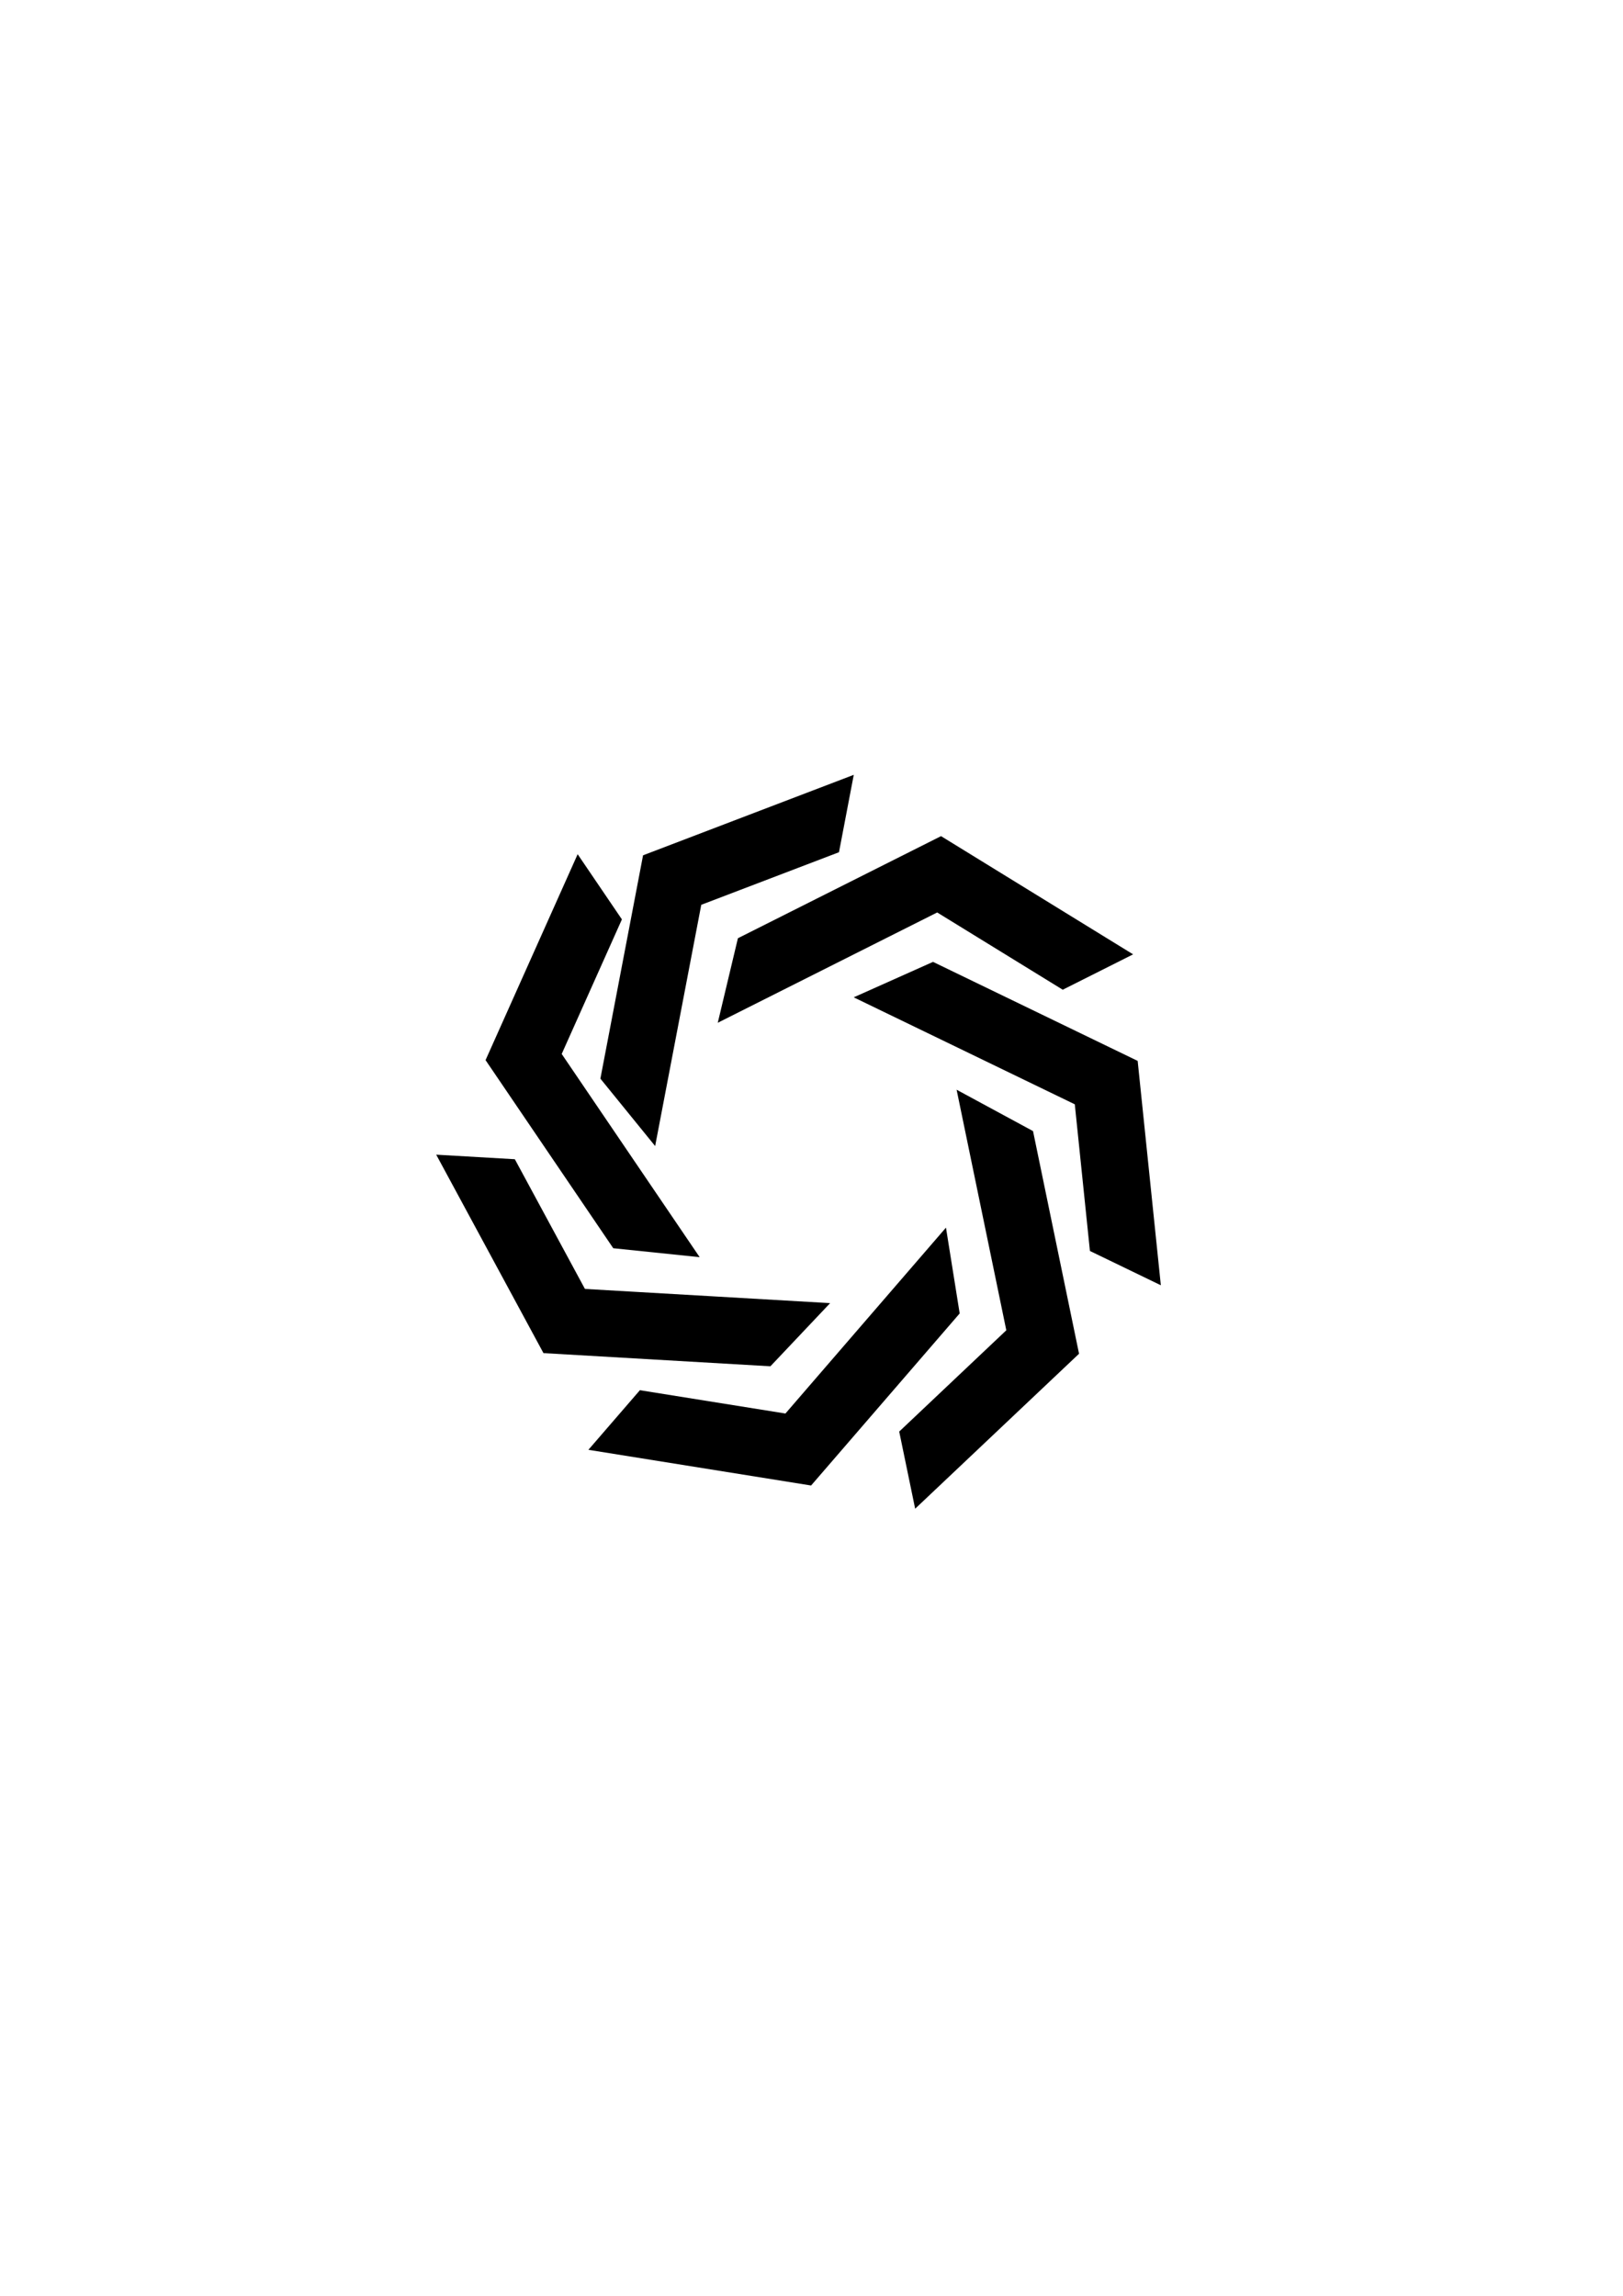 <?xml version="1.0" encoding="UTF-8"?>
<svg id="Calque_1" data-name="Calque 1" xmlns="http://www.w3.org/2000/svg" viewBox="0 0 595.28 841.89">
  <defs>
    <style>
      .cls-1 {
        stroke-width: 0px;
      }
    </style>
  </defs>
  <path class="cls-1" d="m220.21,395.55c5.22-27.3,10.43-54.6,15.65-81.9,25.76-9.84,51.52-19.67,77.28-29.51l-5.42,28.38-50.51,19.28c-1.27,6.62-2.53,13.24-3.8,19.86-1.71,8.96-3.42,17.92-5.14,26.88-2.66,13.91-5.32,27.82-7.98,41.73"/>
  <path class="cls-1" d="m270.65,344.06c24.83-12.48,49.67-24.96,74.5-37.44,23.48,14.45,46.97,28.9,70.45,43.35l-25.81,12.97-46.05-28.33c-6.02,3.03-12.05,6.05-18.07,9.08-8.15,4.1-16.3,8.19-24.45,12.29-12.65,6.36-25.31,12.72-37.96,19.08"/>
  <path class="cls-1" d="m342.21,352.73c25.02,12.1,50.04,24.21,75.06,36.31,2.83,27.43,5.67,54.86,8.5,82.28l-26.01-12.58-5.55-53.78c-6.07-2.94-12.14-5.87-18.21-8.81-8.21-3.97-16.42-7.94-24.63-11.92-12.75-6.17-25.5-12.34-38.25-18.5"/>
  <path class="cls-1" d="m378.89,414.78c5.63,27.22,11.25,54.43,16.88,81.65-20.04,18.94-40.07,37.89-60.11,56.83l-5.85-28.29,39.28-37.14c-1.36-6.6-2.73-13.2-4.09-19.81-1.85-8.93-3.69-17.86-5.54-26.8-2.87-13.87-5.73-27.74-8.6-41.61"/>
  <path class="cls-1" d="m351.99,481.65c-18.17,21.03-36.34,42.07-54.5,63.1-27.23-4.36-54.45-8.73-81.68-13.09l18.89-21.86,53.38,8.55c4.41-5.1,8.81-10.2,13.22-15.31,5.96-6.9,11.92-13.8,17.89-20.71,9.26-10.72,18.52-21.44,27.77-32.15"/>
  <path class="cls-1" d="m282.57,501.03c-27.75-1.61-55.49-3.22-83.24-4.83-13.11-24.26-26.23-48.51-39.34-72.77l28.84,1.67,25.71,47.56c6.73.39,13.46.78,20.19,1.17,9.11.53,18.21,1.06,27.32,1.58,14.14.82,28.28,1.64,42.42,2.46"/>
  <path class="cls-1" d="m224.93,457.74c-15.61-22.99-31.23-45.98-46.84-68.98l33.78-75.51,16.23,23.9-22.08,49.35c3.79,5.58,7.57,11.15,11.36,16.73,5.12,7.55,10.25,15.09,15.37,22.64,7.96,11.72,15.91,23.43,23.87,35.15"/>
</svg>
